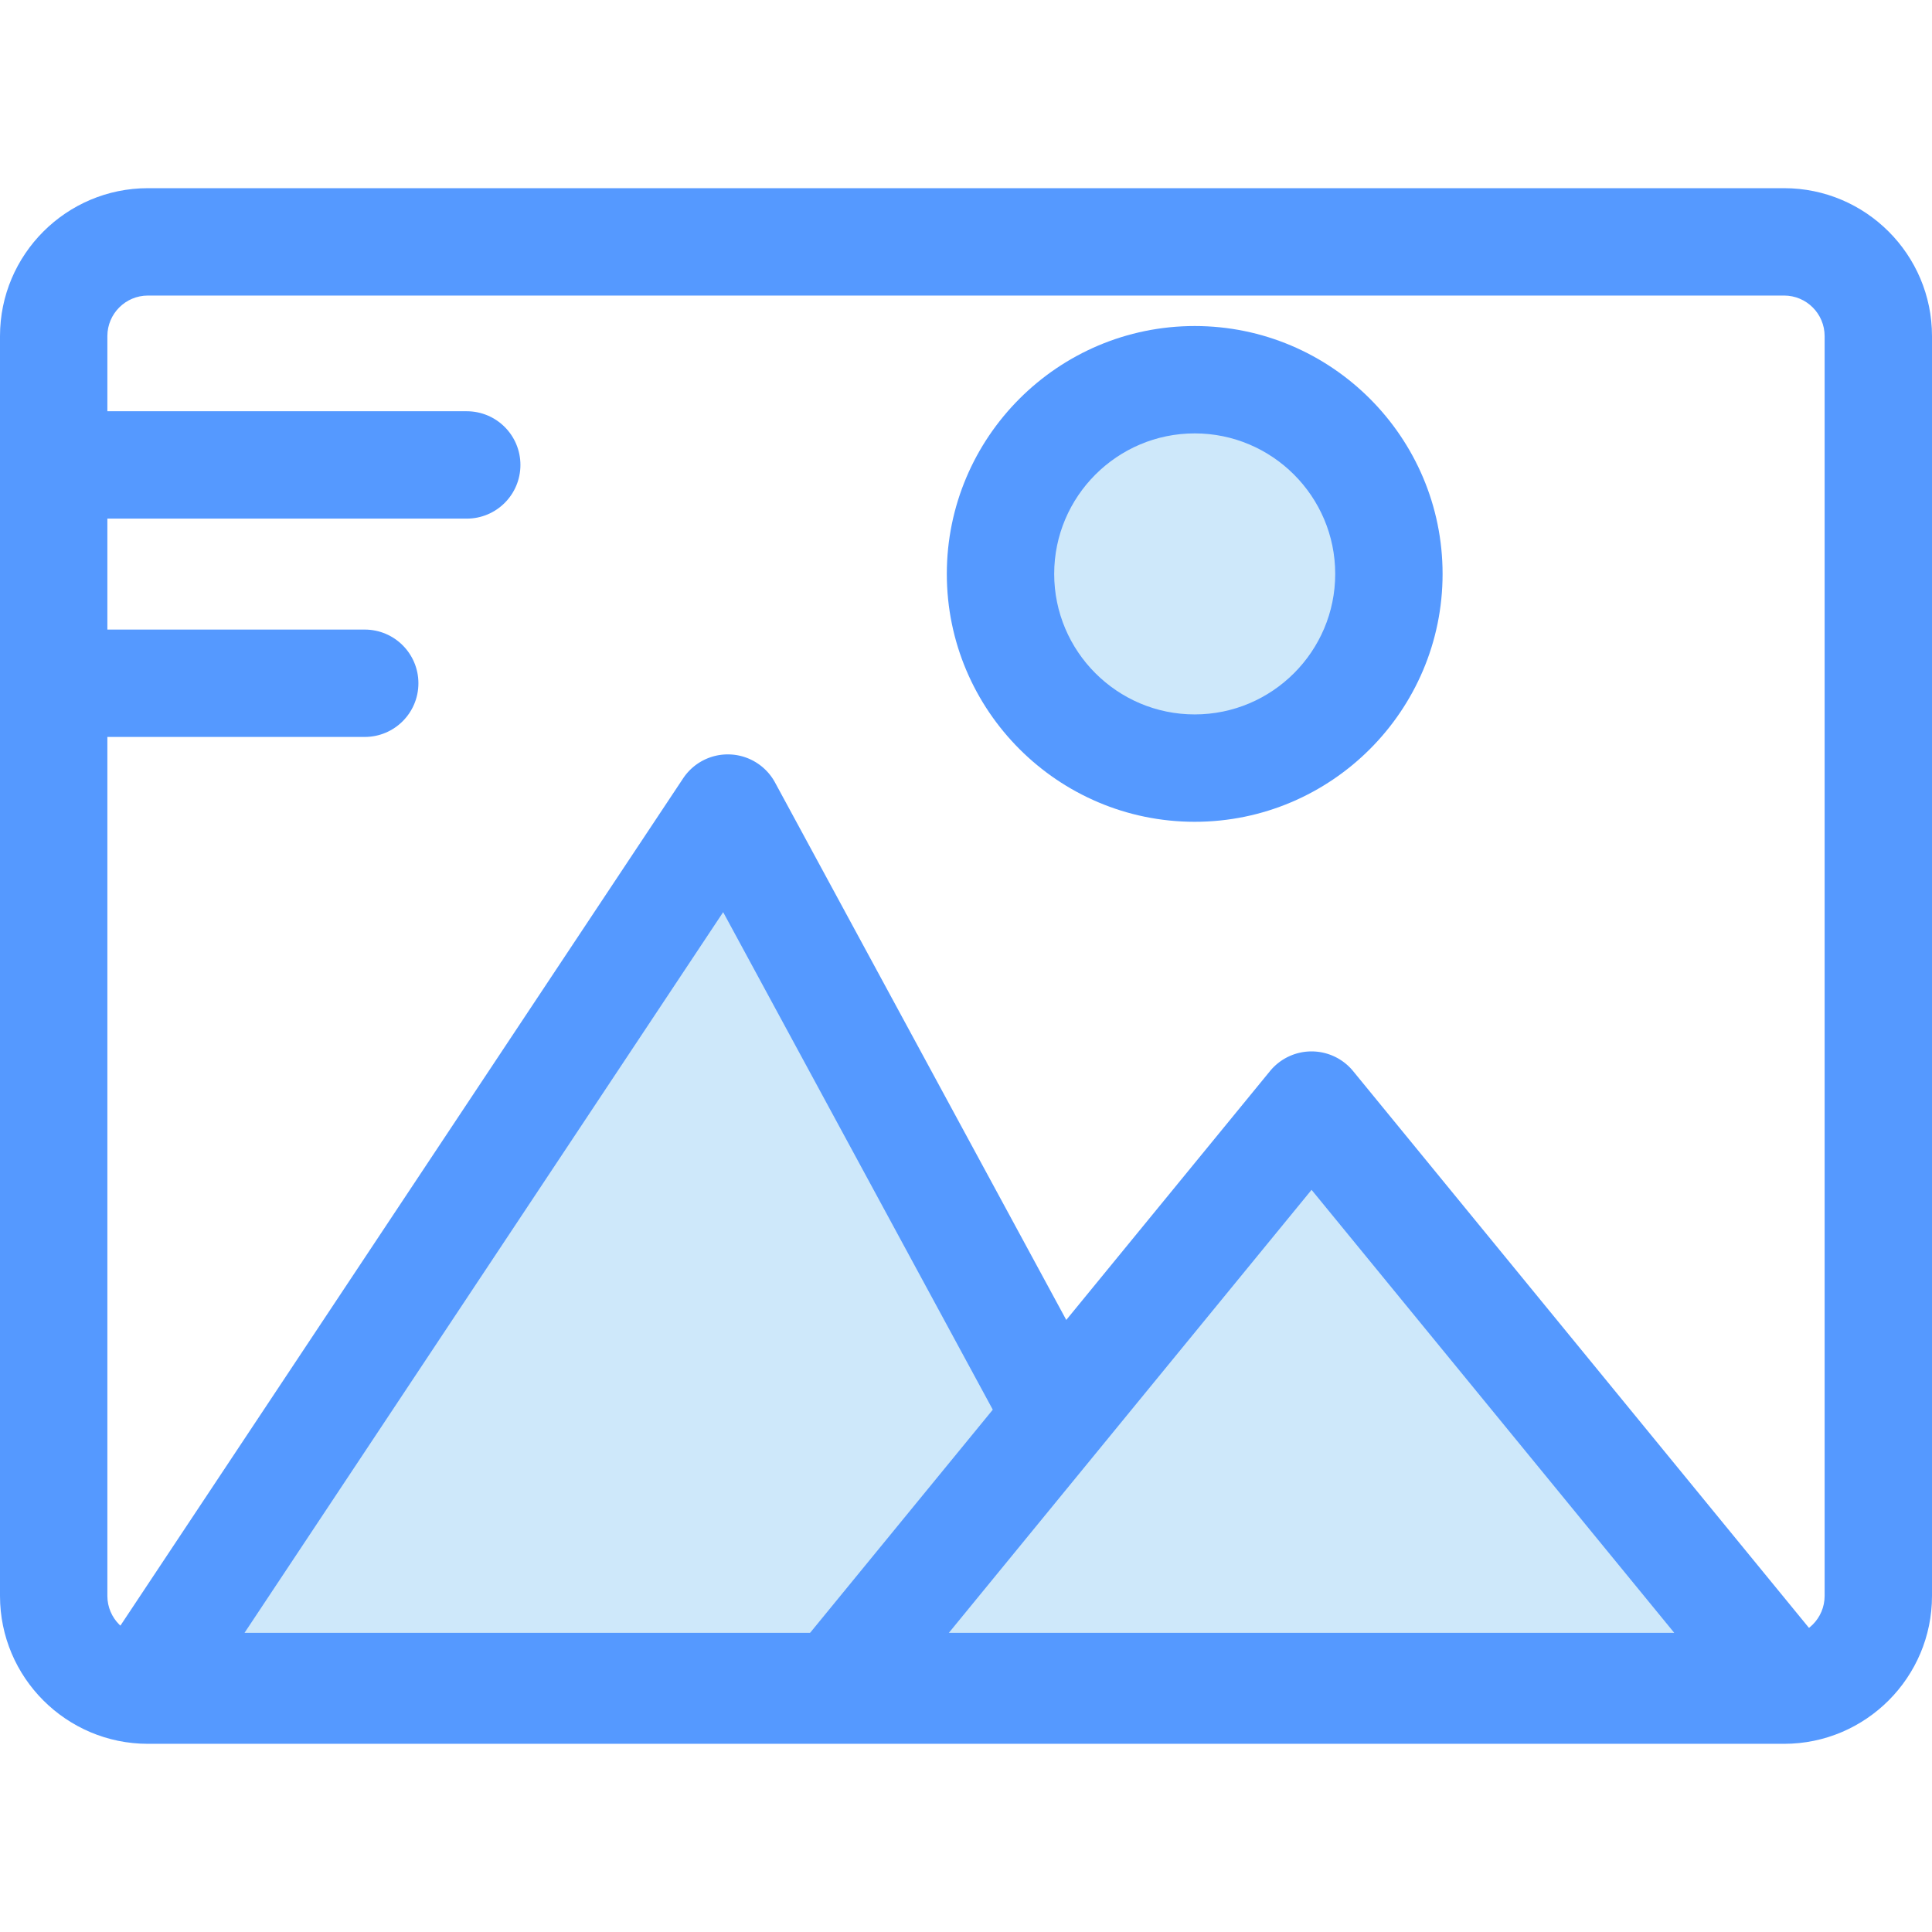 <svg xmlns="http://www.w3.org/2000/svg" viewBox="0 0 512 512"><circle cx="316.611" cy="152.088" r="51.46" fill="#cee8fa"/><path d="M316.608 217.784c-36.222 0-65.691-29.469-65.691-65.691s29.469-65.691 65.691-65.691 65.691 29.469 65.691 65.691-29.468 65.691-65.691 65.691zm0-102.93c-20.533 0-37.237 16.704-37.237 37.237s16.704 37.237 37.237 37.237 37.237-16.704 37.237-37.237c0-20.531-16.704-37.237-37.237-37.237z" fill="#59f"/><path fill="#cee8fa" d="M319.036 446.943L192.883 214.149 38.274 446.943z"/><path d="M319.034 461.171H38.274a14.225 14.225 0 0 1-11.852-22.097l154.609-232.795a14.204 14.204 0 0 1 12.489-6.341 14.227 14.227 0 0 1 11.871 7.434l126.151 232.793a14.226 14.226 0 0 1-12.508 21.006zM64.802 432.716h230.341L191.646 241.728 64.802 432.716z" fill="#59f"/><path fill="#cee8fa" d="M473.726 446.943L347.574 292.86 221.422 446.943z"/><g fill="#59f"><path d="M473.728 461.171H221.423a14.23 14.23 0 0 1-11.008-23.241l126.152-154.083a14.228 14.228 0 0 1 22.016 0L484.735 437.93a14.23 14.23 0 0 1 1.85 15.104 14.23 14.23 0 0 1-12.857 8.137zm-222.27-28.455h192.235l-96.117-117.397-96.118 117.397z"/><path d="M472.804 462.13H39.196C17.583 462.13 0 444.546 0 422.934V89.066C0 67.454 17.583 49.87 39.196 49.87h433.608C494.417 49.87 512 67.454 512 89.066v333.867c0 21.613-17.582 39.197-39.196 39.197zM39.196 78.325c-5.923 0-10.742 4.819-10.742 10.742v333.867c0 5.923 4.819 10.742 10.742 10.742h433.608c5.923 0 10.741-4.819 10.741-10.742V89.066c0-5.923-4.819-10.742-10.741-10.742H39.196z"/><path d="M123.691 137.44H14.227C6.37 137.44 0 131.071 0 123.213s6.37-14.227 14.227-14.227h109.464c7.858 0 14.227 6.369 14.227 14.227s-6.369 14.227-14.227 14.227zm-27.034 57.858h-82.43C6.37 195.298 0 188.928 0 181.07s6.37-14.227 14.227-14.227h82.429c7.858 0 14.227 6.369 14.227 14.227.001 7.858-6.369 14.228-14.226 14.228z"/></g></svg>